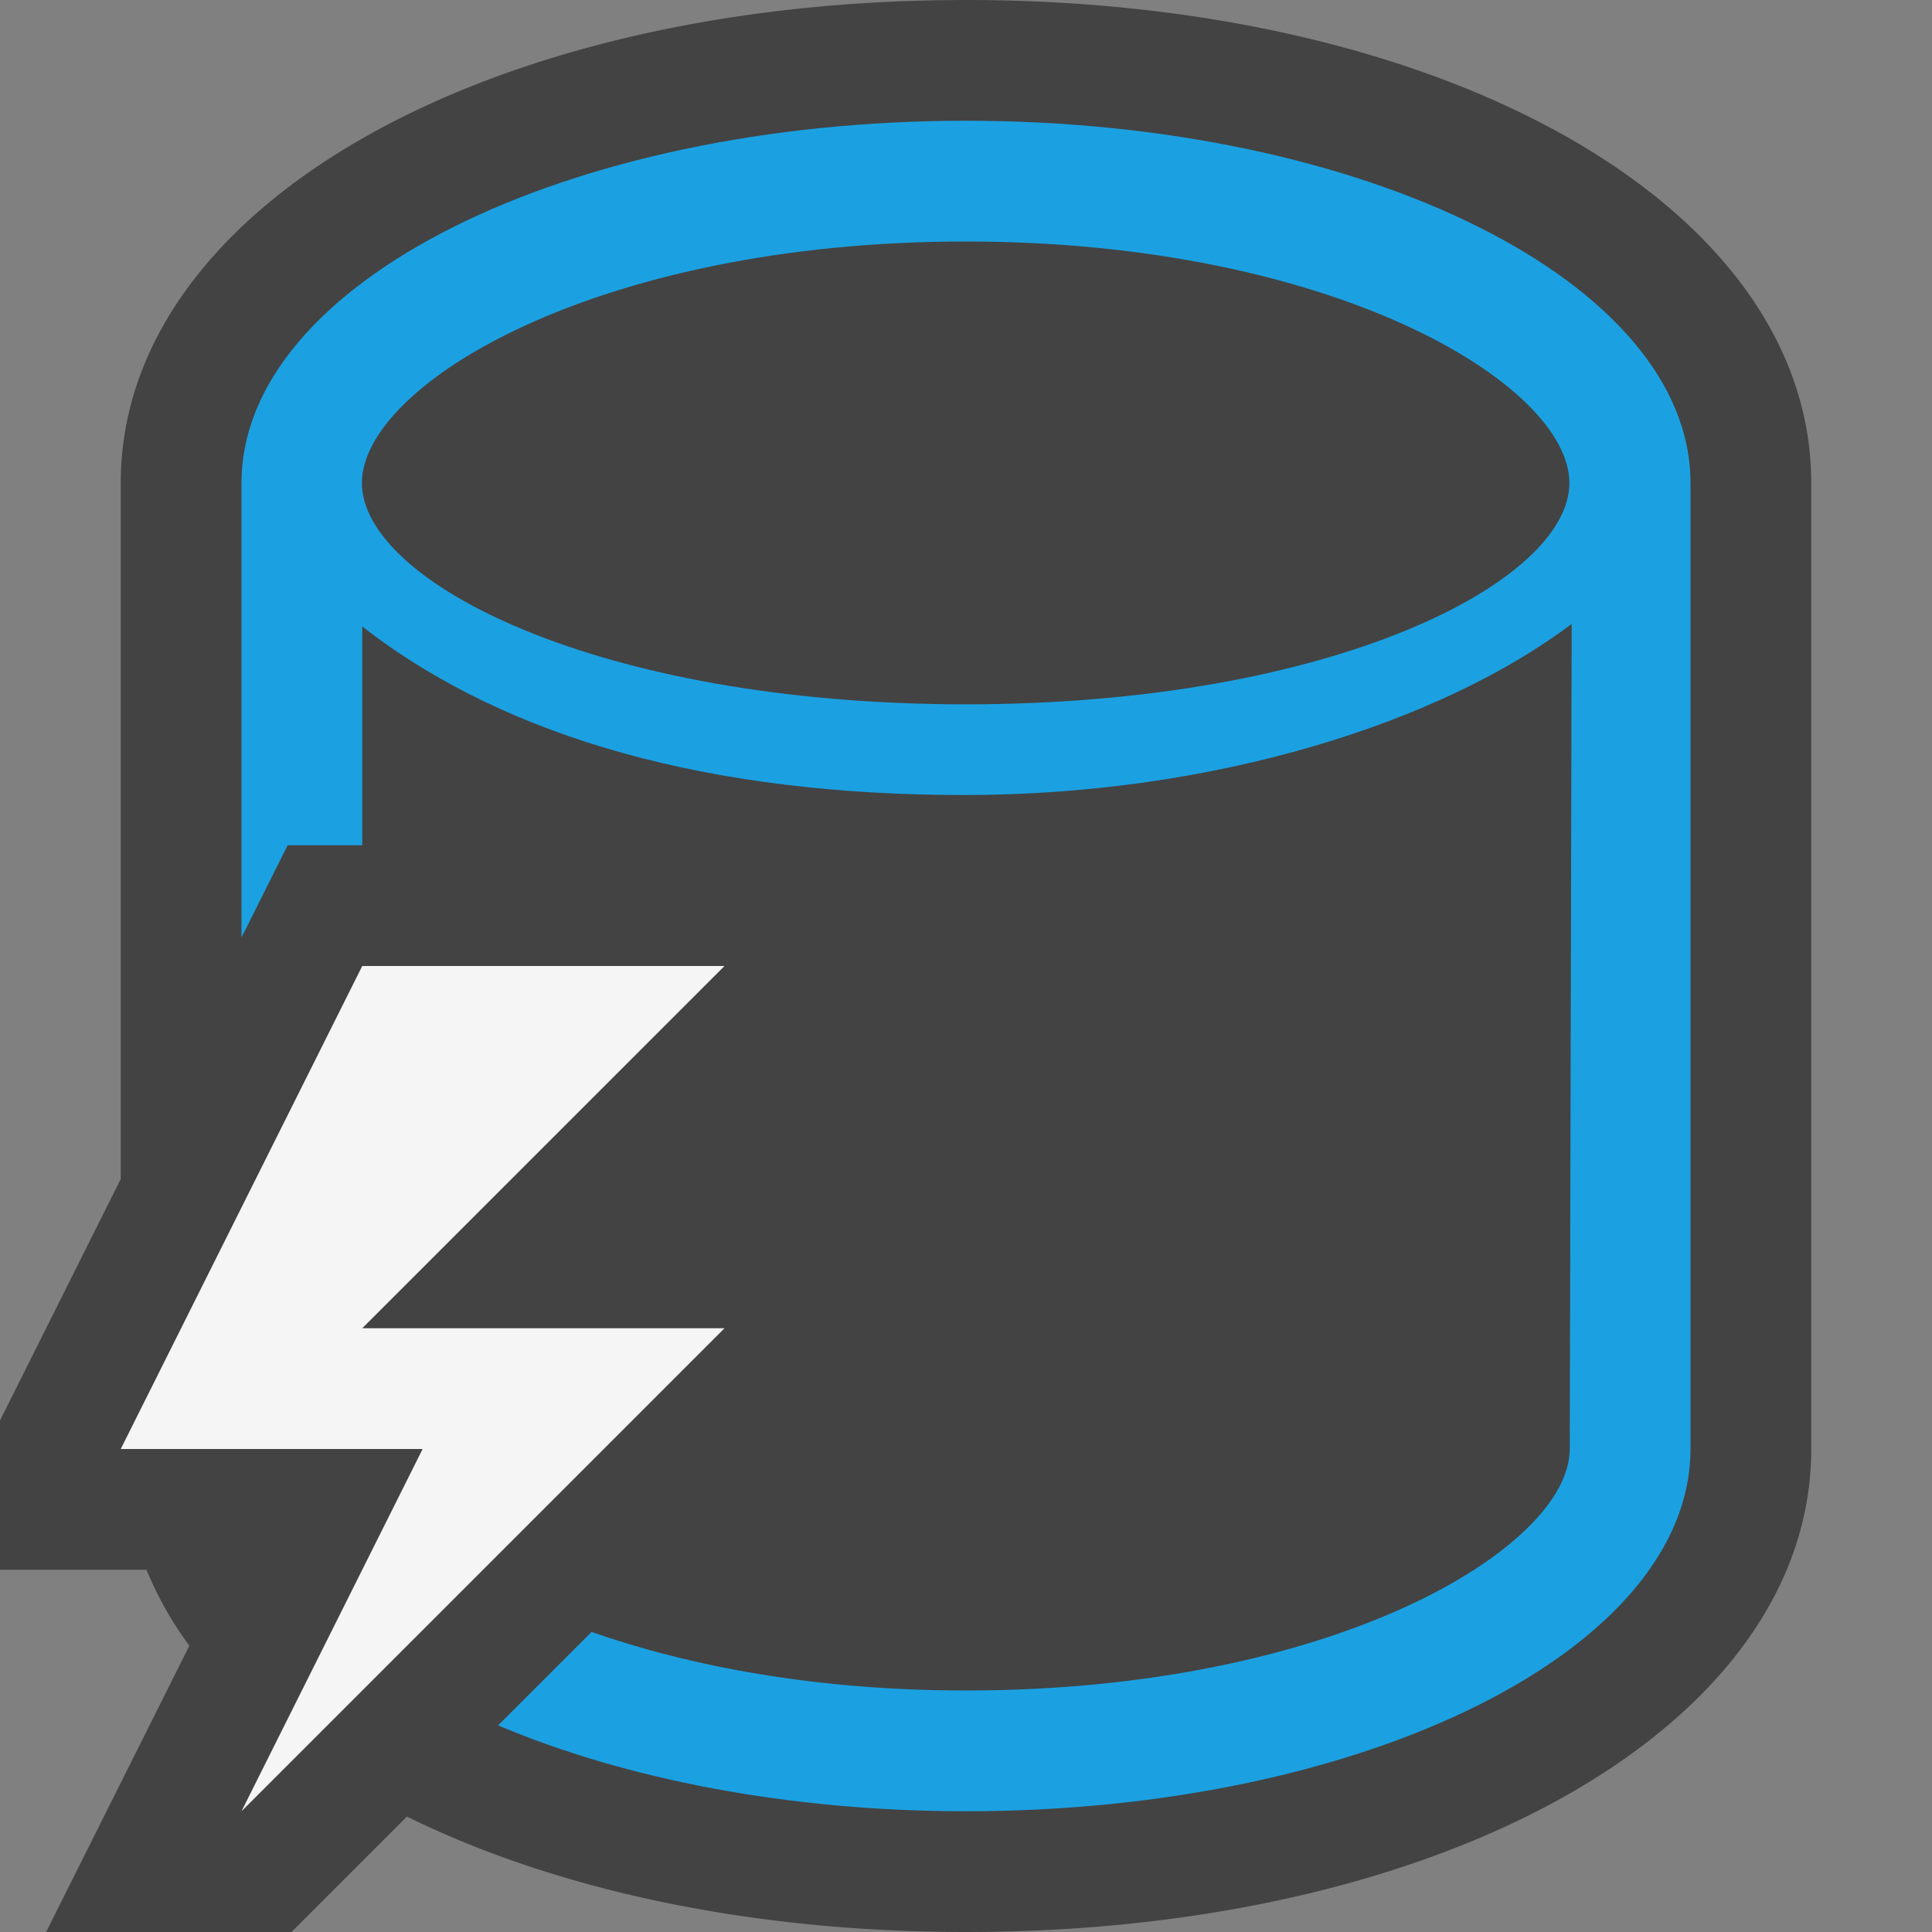 <svg xmlns="http://www.w3.org/2000/svg" viewBox="0 0 16 16"><rect x="0" y="0" width="16" height="16" fill="#808080" stroke="none"/><style>.icon-canvas-transparent{opacity:0;fill:#434343}.icon-vs-out{fill:#434343}.icon-vs-bg{fill:#f5f5f5}.icon-vs-blue{fill:#1ba1e2}</style><path class="icon-canvas-transparent" d="M16 16H0V0h16v16z" id="canvas"/><path class="icon-vs-out" d="M15 4v8c0 2.28-3.01 4-7 4-1.81 0-3.413-.356-4.63-.956L2.414 16H.382l1.186-2.371A2.94 2.94 0 0 1 1.213 13H0v-1.236l1-2V4c0-2.28 3.01-4 7-4s7 1.72 7 4z" id="outline"/><g id="iconBg"><path class="icon-vs-blue" d="M14 4v8c0 1.657-2.686 3-6 3-1.478 0-2.829-.269-3.875-.711l.774-.774C5.718 13.801 6.762 14 8 14c3.052 0 5-1.185 5-2l.016-6.833c-1.076.811-2.946 1.417-5.032 1.417-2.082 0-3.781-.459-4.984-1.396V7h-.618L2 7.764V4c0-1.657 2.687-3 6-3 3.314 0 6 1.343 6 3zm-1.003 0c0-.815-1.948-2-5-2s-5 1.185-5 2 1.948 1.833 5 1.833 5-1.018 5-1.833zM14 4v8c0 1.657-2.686 3-6 3-1.478 0-2.829-.269-3.875-.711l.774-.774C5.718 13.801 6.762 14 8 14c3.052 0 5-1.185 5-2l.016-6.833c-1.076.811-2.946 1.417-5.032 1.417-2.082 0-3.781-.459-4.984-1.396V7h-.618L2 7.764V4c0-1.657 2.687-3 6-3 3.314 0 6 1.343 6 3zm-1.003 0c0-.815-1.948-2-5-2s-5 1.185-5 2 1.948 1.833 5 1.833 5-1.018 5-1.833z"/><path class="icon-vs-bg" d="M6 8l-3 3h3l-4 4 1.5-3H1l2-4z"/></g></svg>